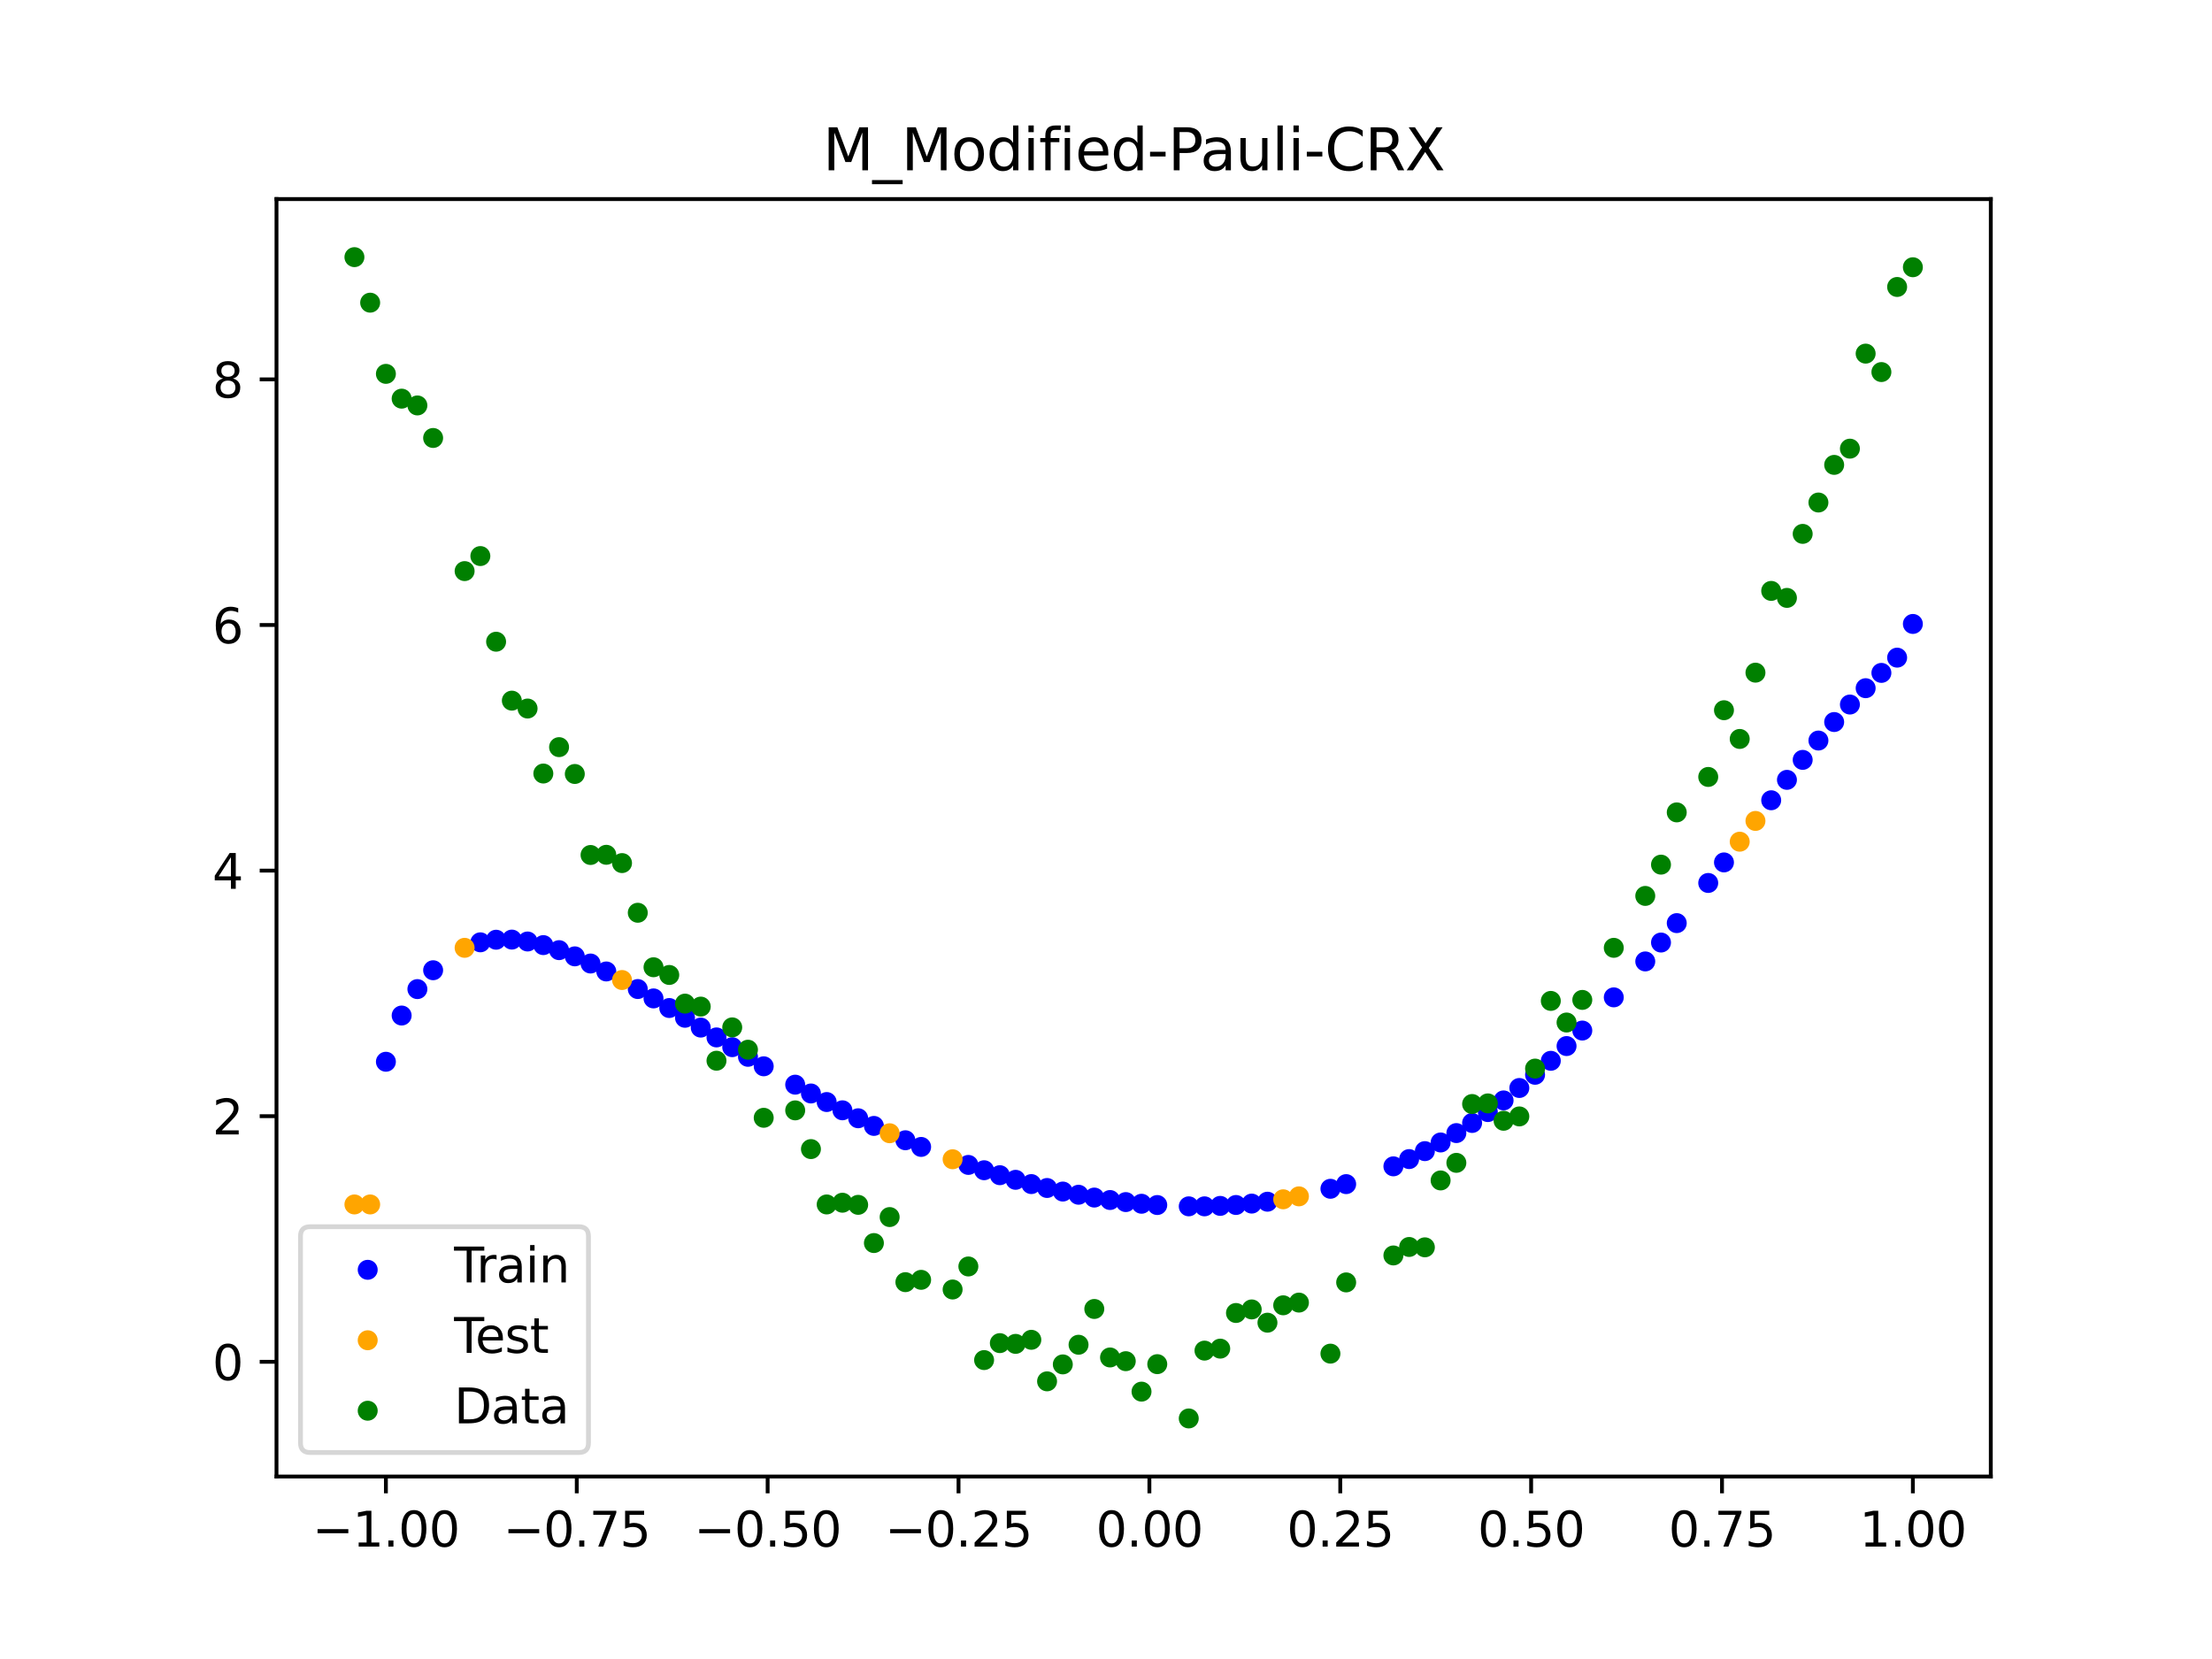 <?xml version="1.0" encoding="utf-8" standalone="no"?>
<!DOCTYPE svg PUBLIC "-//W3C//DTD SVG 1.1//EN"
  "http://www.w3.org/Graphics/SVG/1.1/DTD/svg11.dtd">
<svg xmlns:xlink="http://www.w3.org/1999/xlink" width="460.8pt" height="345.6pt" viewBox="0 0 460.8 345.6" xmlns="http://www.w3.org/2000/svg" version="1.1">
 <defs>
  <style type="text/css">*{stroke-linejoin: round; stroke-linecap: butt}</style>
 </defs>
 <g id="figure_1">
  <g id="patch_1">
   <path d="M 0 345.6 
L 460.8 345.6 
L 460.8 0 
L 0 0 
z
" style="fill: #ffffff"/>
  </g>
  <g id="axes_1">
   <g id="patch_2">
    <path d="M 57.6 307.584 
L 414.72 307.584 
L 414.72 41.472 
L 57.6 41.472 
z
" style="fill: #ffffff"/>
   </g>
   <g id="PathCollection_1">
    <defs>
     <path id="m1df5ff43d5" d="M 0 1.581 
C 0.419 1.581 0.822 1.415 1.118 1.118 
C 1.415 0.822 1.581 0.419 1.581 0 
C 1.581 -0.419 1.415 -0.822 1.118 -1.118 
C 0.822 -1.415 0.419 -1.581 0 -1.581 
C -0.419 -1.581 -0.822 -1.415 -1.118 -1.118 
C -1.415 -0.822 -1.581 -0.419 -1.581 0 
C -1.581 0.419 -1.415 0.822 -1.118 1.118 
C -0.822 1.415 -0.419 1.581 0 1.581 
z
" style="stroke: #0000ff"/>
    </defs>
    <g clip-path="url(#pe7e2f4350e)">
     <use xlink:href="#m1df5ff43d5" x="208.286" y="244.815" style="fill: #0000ff; stroke: #0000ff"/>
     <use xlink:href="#m1df5ff43d5" x="83.671" y="211.554" style="fill: #0000ff; stroke: #0000ff"/>
     <use xlink:href="#m1df5ff43d5" x="349.297" y="192.303" style="fill: #0000ff; stroke: #0000ff"/>
     <use xlink:href="#m1df5ff43d5" x="149.258" y="216.113" style="fill: #0000ff; stroke: #0000ff"/>
     <use xlink:href="#m1df5ff43d5" x="293.548" y="241.459" style="fill: #0000ff; stroke: #0000ff"/>
     <use xlink:href="#m1df5ff43d5" x="319.783" y="223.897" style="fill: #0000ff; stroke: #0000ff"/>
     <use xlink:href="#m1df5ff43d5" x="254.196" y="251.21" style="fill: #0000ff; stroke: #0000ff"/>
     <use xlink:href="#m1df5ff43d5" x="342.739" y="200.282" style="fill: #0000ff; stroke: #0000ff"/>
     <use xlink:href="#m1df5ff43d5" x="142.699" y="212.021" style="fill: #0000ff; stroke: #0000ff"/>
     <use xlink:href="#m1df5ff43d5" x="175.492" y="231.296" style="fill: #0000ff; stroke: #0000ff"/>
     <use xlink:href="#m1df5ff43d5" x="250.917" y="251.303" style="fill: #0000ff; stroke: #0000ff"/>
     <use xlink:href="#m1df5ff43d5" x="155.816" y="220.154" style="fill: #0000ff; stroke: #0000ff"/>
     <use xlink:href="#m1df5ff43d5" x="86.95" y="206.048" style="fill: #0000ff; stroke: #0000ff"/>
     <use xlink:href="#m1df5ff43d5" x="123.023" y="200.72" style="fill: #0000ff; stroke: #0000ff"/>
     <use xlink:href="#m1df5ff43d5" x="313.224" y="229.236" style="fill: #0000ff; stroke: #0000ff"/>
     <use xlink:href="#m1df5ff43d5" x="100.067" y="196.302" style="fill: #0000ff; stroke: #0000ff"/>
     <use xlink:href="#m1df5ff43d5" x="132.861" y="206.036" style="fill: #0000ff; stroke: #0000ff"/>
     <use xlink:href="#m1df5ff43d5" x="182.051" y="234.549" style="fill: #0000ff; stroke: #0000ff"/>
     <use xlink:href="#m1df5ff43d5" x="382.091" y="150.413" style="fill: #0000ff; stroke: #0000ff"/>
     <use xlink:href="#m1df5ff43d5" x="188.61" y="237.536" style="fill: #0000ff; stroke: #0000ff"/>
     <use xlink:href="#m1df5ff43d5" x="247.638" y="251.302" style="fill: #0000ff; stroke: #0000ff"/>
     <use xlink:href="#m1df5ff43d5" x="300.107" y="237.999" style="fill: #0000ff; stroke: #0000ff"/>
     <use xlink:href="#m1df5ff43d5" x="152.537" y="218.145" style="fill: #0000ff; stroke: #0000ff"/>
     <use xlink:href="#m1df5ff43d5" x="205.006" y="243.781" style="fill: #0000ff; stroke: #0000ff"/>
     <use xlink:href="#m1df5ff43d5" x="306.666" y="233.933" style="fill: #0000ff; stroke: #0000ff"/>
     <use xlink:href="#m1df5ff43d5" x="280.431" y="246.674" style="fill: #0000ff; stroke: #0000ff"/>
     <use xlink:href="#m1df5ff43d5" x="90.229" y="202.12" style="fill: #0000ff; stroke: #0000ff"/>
     <use xlink:href="#m1df5ff43d5" x="326.342" y="217.914" style="fill: #0000ff; stroke: #0000ff"/>
     <use xlink:href="#m1df5ff43d5" x="296.828" y="239.803" style="fill: #0000ff; stroke: #0000ff"/>
     <use xlink:href="#m1df5ff43d5" x="165.654" y="225.955" style="fill: #0000ff; stroke: #0000ff"/>
     <use xlink:href="#m1df5ff43d5" x="231.241" y="249.985" style="fill: #0000ff; stroke: #0000ff"/>
     <use xlink:href="#m1df5ff43d5" x="277.152" y="247.646" style="fill: #0000ff; stroke: #0000ff"/>
     <use xlink:href="#m1df5ff43d5" x="106.626" y="195.734" style="fill: #0000ff; stroke: #0000ff"/>
     <use xlink:href="#m1df5ff43d5" x="172.213" y="229.574" style="fill: #0000ff; stroke: #0000ff"/>
     <use xlink:href="#m1df5ff43d5" x="346.018" y="196.348" style="fill: #0000ff; stroke: #0000ff"/>
     <use xlink:href="#m1df5ff43d5" x="309.945" y="231.664" style="fill: #0000ff; stroke: #0000ff"/>
     <use xlink:href="#m1df5ff43d5" x="359.135" y="179.657" style="fill: #0000ff; stroke: #0000ff"/>
     <use xlink:href="#m1df5ff43d5" x="116.464" y="197.933" style="fill: #0000ff; stroke: #0000ff"/>
     <use xlink:href="#m1df5ff43d5" x="103.347" y="195.763" style="fill: #0000ff; stroke: #0000ff"/>
     <use xlink:href="#m1df5ff43d5" x="159.096" y="222.13" style="fill: #0000ff; stroke: #0000ff"/>
     <use xlink:href="#m1df5ff43d5" x="119.743" y="199.226" style="fill: #0000ff; stroke: #0000ff"/>
     <use xlink:href="#m1df5ff43d5" x="178.772" y="232.955" style="fill: #0000ff; stroke: #0000ff"/>
     <use xlink:href="#m1df5ff43d5" x="241.079" y="251.03" style="fill: #0000ff; stroke: #0000ff"/>
     <use xlink:href="#m1df5ff43d5" x="145.978" y="214.068" style="fill: #0000ff; stroke: #0000ff"/>
     <use xlink:href="#m1df5ff43d5" x="168.934" y="227.793" style="fill: #0000ff; stroke: #0000ff"/>
     <use xlink:href="#m1df5ff43d5" x="329.621" y="214.684" style="fill: #0000ff; stroke: #0000ff"/>
     <use xlink:href="#m1df5ff43d5" x="264.034" y="250.337" style="fill: #0000ff; stroke: #0000ff"/>
     <use xlink:href="#m1df5ff43d5" x="391.929" y="140.176" style="fill: #0000ff; stroke: #0000ff"/>
     <use xlink:href="#m1df5ff43d5" x="336.18" y="207.768" style="fill: #0000ff; stroke: #0000ff"/>
     <use xlink:href="#m1df5ff43d5" x="316.504" y="226.648" style="fill: #0000ff; stroke: #0000ff"/>
     <use xlink:href="#m1df5ff43d5" x="191.889" y="238.926" style="fill: #0000ff; stroke: #0000ff"/>
     <use xlink:href="#m1df5ff43d5" x="368.973" y="166.709" style="fill: #0000ff; stroke: #0000ff"/>
     <use xlink:href="#m1df5ff43d5" x="398.487" y="129.978" style="fill: #0000ff; stroke: #0000ff"/>
     <use xlink:href="#m1df5ff43d5" x="234.52" y="250.415" style="fill: #0000ff; stroke: #0000ff"/>
     <use xlink:href="#m1df5ff43d5" x="109.905" y="196.131" style="fill: #0000ff; stroke: #0000ff"/>
     <use xlink:href="#m1df5ff43d5" x="323.062" y="220.986" style="fill: #0000ff; stroke: #0000ff"/>
     <use xlink:href="#m1df5ff43d5" x="126.302" y="202.374" style="fill: #0000ff; stroke: #0000ff"/>
     <use xlink:href="#m1df5ff43d5" x="388.649" y="143.363" style="fill: #0000ff; stroke: #0000ff"/>
     <use xlink:href="#m1df5ff43d5" x="227.962" y="249.475" style="fill: #0000ff; stroke: #0000ff"/>
     <use xlink:href="#m1df5ff43d5" x="113.185" y="196.884" style="fill: #0000ff; stroke: #0000ff"/>
     <use xlink:href="#m1df5ff43d5" x="260.755" y="250.731" style="fill: #0000ff; stroke: #0000ff"/>
     <use xlink:href="#m1df5ff43d5" x="80.391" y="221.182" style="fill: #0000ff; stroke: #0000ff"/>
     <use xlink:href="#m1df5ff43d5" x="139.42" y="209.989" style="fill: #0000ff; stroke: #0000ff"/>
     <use xlink:href="#m1df5ff43d5" x="378.811" y="154.269" style="fill: #0000ff; stroke: #0000ff"/>
     <use xlink:href="#m1df5ff43d5" x="375.532" y="158.297" style="fill: #0000ff; stroke: #0000ff"/>
     <use xlink:href="#m1df5ff43d5" x="237.8" y="250.764" style="fill: #0000ff; stroke: #0000ff"/>
     <use xlink:href="#m1df5ff43d5" x="290.269" y="242.97" style="fill: #0000ff; stroke: #0000ff"/>
     <use xlink:href="#m1df5ff43d5" x="211.565" y="245.778" style="fill: #0000ff; stroke: #0000ff"/>
     <use xlink:href="#m1df5ff43d5" x="136.14" y="207.988" style="fill: #0000ff; stroke: #0000ff"/>
     <use xlink:href="#m1df5ff43d5" x="395.208" y="136.999" style="fill: #0000ff; stroke: #0000ff"/>
     <use xlink:href="#m1df5ff43d5" x="385.37" y="146.769" style="fill: #0000ff; stroke: #0000ff"/>
     <use xlink:href="#m1df5ff43d5" x="303.386" y="236.043" style="fill: #0000ff; stroke: #0000ff"/>
     <use xlink:href="#m1df5ff43d5" x="224.682" y="248.887" style="fill: #0000ff; stroke: #0000ff"/>
     <use xlink:href="#m1df5ff43d5" x="372.253" y="162.457" style="fill: #0000ff; stroke: #0000ff"/>
     <use xlink:href="#m1df5ff43d5" x="257.476" y="251.021" style="fill: #0000ff; stroke: #0000ff"/>
     <use xlink:href="#m1df5ff43d5" x="221.403" y="248.222" style="fill: #0000ff; stroke: #0000ff"/>
     <use xlink:href="#m1df5ff43d5" x="355.856" y="183.938" style="fill: #0000ff; stroke: #0000ff"/>
     <use xlink:href="#m1df5ff43d5" x="201.727" y="242.674" style="fill: #0000ff; stroke: #0000ff"/>
     <use xlink:href="#m1df5ff43d5" x="214.844" y="246.666" style="fill: #0000ff; stroke: #0000ff"/>
     <use xlink:href="#m1df5ff43d5" x="218.124" y="247.481" style="fill: #0000ff; stroke: #0000ff"/>
    </g>
   </g>
   <g id="PathCollection_2">
    <defs>
     <path id="m6d31ac44ae" d="M 0 1.581 
C 0.419 1.581 0.822 1.415 1.118 1.118 
C 1.415 0.822 1.581 0.419 1.581 0 
C 1.581 -0.419 1.415 -0.822 1.118 -1.118 
C 0.822 -1.415 0.419 -1.581 0 -1.581 
C -0.419 -1.581 -0.822 -1.415 -1.118 -1.118 
C -1.415 -0.822 -1.581 -0.419 -1.581 0 
C -1.581 0.419 -1.415 0.822 -1.118 1.118 
C -0.822 1.415 -0.419 1.581 0 1.581 
z
" style="stroke: #ffa500"/>
    </defs>
    <g clip-path="url(#pe7e2f4350e)">
     <use xlink:href="#m6d31ac44ae" x="198.448" y="241.496" style="fill: #ffa500; stroke: #ffa500"/>
     <use xlink:href="#m6d31ac44ae" x="365.694" y="171.014" style="fill: #ffa500; stroke: #ffa500"/>
     <use xlink:href="#m6d31ac44ae" x="73.833" y="250.908" style="fill: #ffa500; stroke: #ffa500"/>
     <use xlink:href="#m6d31ac44ae" x="96.788" y="197.45" style="fill: #ffa500; stroke: #ffa500"/>
     <use xlink:href="#m6d31ac44ae" x="267.314" y="249.836" style="fill: #ffa500; stroke: #ffa500"/>
     <use xlink:href="#m6d31ac44ae" x="129.581" y="204.156" style="fill: #ffa500; stroke: #ffa500"/>
     <use xlink:href="#m6d31ac44ae" x="185.33" y="236.076" style="fill: #ffa500; stroke: #ffa500"/>
     <use xlink:href="#m6d31ac44ae" x="270.593" y="249.223" style="fill: #ffa500; stroke: #ffa500"/>
     <use xlink:href="#m6d31ac44ae" x="77.112" y="250.908" style="fill: #ffa500; stroke: #ffa500"/>
     <use xlink:href="#m6d31ac44ae" x="362.415" y="175.34" style="fill: #ffa500; stroke: #ffa500"/>
    </g>
   </g>
   <g id="PathCollection_3">
    <defs>
     <path id="m6c535be320" d="M 0 1.581 
C 0.419 1.581 0.822 1.415 1.118 1.118 
C 1.415 0.822 1.581 0.419 1.581 0 
C 1.581 -0.419 1.415 -0.822 1.118 -1.118 
C 0.822 -1.415 0.419 -1.581 0 -1.581 
C -0.419 -1.581 -0.822 -1.415 -1.118 -1.118 
C -1.415 -0.822 -1.581 -0.419 -1.581 0 
C -1.581 0.419 -1.415 0.822 -1.118 1.118 
C -0.822 1.415 -0.419 1.581 0 1.581 
z
" style="stroke: #008000"/>
    </defs>
    <g clip-path="url(#pe7e2f4350e)">
     <use xlink:href="#m6c535be320" x="208.286" y="279.798" style="fill: #008000; stroke: #008000"/>
     <use xlink:href="#m6c535be320" x="83.671" y="83.047" style="fill: #008000; stroke: #008000"/>
     <use xlink:href="#m6c535be320" x="349.297" y="169.235" style="fill: #008000; stroke: #008000"/>
     <use xlink:href="#m6c535be320" x="149.258" y="220.967" style="fill: #008000; stroke: #008000"/>
     <use xlink:href="#m6c535be320" x="293.548" y="259.766" style="fill: #008000; stroke: #008000"/>
     <use xlink:href="#m6c535be320" x="319.783" y="222.609" style="fill: #008000; stroke: #008000"/>
     <use xlink:href="#m6c535be320" x="254.196" y="280.945" style="fill: #008000; stroke: #008000"/>
     <use xlink:href="#m6c535be320" x="342.739" y="186.636" style="fill: #008000; stroke: #008000"/>
     <use xlink:href="#m6c535be320" x="142.699" y="209.073" style="fill: #008000; stroke: #008000"/>
     <use xlink:href="#m6c535be320" x="175.492" y="250.548" style="fill: #008000; stroke: #008000"/>
     <use xlink:href="#m6c535be320" x="250.917" y="281.357" style="fill: #008000; stroke: #008000"/>
     <use xlink:href="#m6c535be320" x="155.816" y="218.675" style="fill: #008000; stroke: #008000"/>
     <use xlink:href="#m6c535be320" x="86.95" y="84.461" style="fill: #008000; stroke: #008000"/>
     <use xlink:href="#m6c535be320" x="123.023" y="178.109" style="fill: #008000; stroke: #008000"/>
     <use xlink:href="#m6c535be320" x="313.224" y="233.476" style="fill: #008000; stroke: #008000"/>
     <use xlink:href="#m6c535be320" x="100.067" y="115.838" style="fill: #008000; stroke: #008000"/>
     <use xlink:href="#m6c535be320" x="132.861" y="190.145" style="fill: #008000; stroke: #008000"/>
     <use xlink:href="#m6c535be320" x="182.051" y="258.951" style="fill: #008000; stroke: #008000"/>
     <use xlink:href="#m6c535be320" x="382.091" y="96.844" style="fill: #008000; stroke: #008000"/>
     <use xlink:href="#m6c535be320" x="188.61" y="267.097" style="fill: #008000; stroke: #008000"/>
     <use xlink:href="#m6c535be320" x="247.638" y="295.488" style="fill: #008000; stroke: #008000"/>
     <use xlink:href="#m6c535be320" x="300.107" y="245.907" style="fill: #008000; stroke: #008000"/>
     <use xlink:href="#m6c535be320" x="152.537" y="214.021" style="fill: #008000; stroke: #008000"/>
     <use xlink:href="#m6c535be320" x="205.006" y="283.329" style="fill: #008000; stroke: #008000"/>
     <use xlink:href="#m6c535be320" x="306.666" y="229.986" style="fill: #008000; stroke: #008000"/>
     <use xlink:href="#m6c535be320" x="280.431" y="267.148" style="fill: #008000; stroke: #008000"/>
     <use xlink:href="#m6c535be320" x="90.229" y="91.238" style="fill: #008000; stroke: #008000"/>
     <use xlink:href="#m6c535be320" x="326.342" y="213.009" style="fill: #008000; stroke: #008000"/>
     <use xlink:href="#m6c535be320" x="296.828" y="259.841" style="fill: #008000; stroke: #008000"/>
     <use xlink:href="#m6c535be320" x="165.654" y="231.312" style="fill: #008000; stroke: #008000"/>
     <use xlink:href="#m6c535be320" x="231.241" y="282.785" style="fill: #008000; stroke: #008000"/>
     <use xlink:href="#m6c535be320" x="277.152" y="281.988" style="fill: #008000; stroke: #008000"/>
     <use xlink:href="#m6c535be320" x="106.626" y="145.957" style="fill: #008000; stroke: #008000"/>
     <use xlink:href="#m6c535be320" x="172.213" y="250.909" style="fill: #008000; stroke: #008000"/>
     <use xlink:href="#m6c535be320" x="346.018" y="180.121" style="fill: #008000; stroke: #008000"/>
     <use xlink:href="#m6c535be320" x="309.945" y="229.858" style="fill: #008000; stroke: #008000"/>
     <use xlink:href="#m6c535be320" x="359.135" y="147.953" style="fill: #008000; stroke: #008000"/>
     <use xlink:href="#m6c535be320" x="116.464" y="155.642" style="fill: #008000; stroke: #008000"/>
     <use xlink:href="#m6c535be320" x="103.347" y="133.681" style="fill: #008000; stroke: #008000"/>
     <use xlink:href="#m6c535be320" x="159.096" y="232.856" style="fill: #008000; stroke: #008000"/>
     <use xlink:href="#m6c535be320" x="119.743" y="161.234" style="fill: #008000; stroke: #008000"/>
     <use xlink:href="#m6c535be320" x="178.772" y="250.991" style="fill: #008000; stroke: #008000"/>
     <use xlink:href="#m6c535be320" x="241.079" y="284.178" style="fill: #008000; stroke: #008000"/>
     <use xlink:href="#m6c535be320" x="145.978" y="209.694" style="fill: #008000; stroke: #008000"/>
     <use xlink:href="#m6c535be320" x="168.934" y="239.376" style="fill: #008000; stroke: #008000"/>
     <use xlink:href="#m6c535be320" x="329.621" y="208.299" style="fill: #008000; stroke: #008000"/>
     <use xlink:href="#m6c535be320" x="264.034" y="275.541" style="fill: #008000; stroke: #008000"/>
     <use xlink:href="#m6c535be320" x="391.929" y="77.507" style="fill: #008000; stroke: #008000"/>
     <use xlink:href="#m6c535be320" x="336.18" y="197.449" style="fill: #008000; stroke: #008000"/>
     <use xlink:href="#m6c535be320" x="316.504" y="232.571" style="fill: #008000; stroke: #008000"/>
     <use xlink:href="#m6c535be320" x="191.889" y="266.612" style="fill: #008000; stroke: #008000"/>
     <use xlink:href="#m6c535be320" x="368.973" y="123.096" style="fill: #008000; stroke: #008000"/>
     <use xlink:href="#m6c535be320" x="398.487" y="55.672" style="fill: #008000; stroke: #008000"/>
     <use xlink:href="#m6c535be320" x="234.52" y="283.56" style="fill: #008000; stroke: #008000"/>
     <use xlink:href="#m6c535be320" x="109.905" y="147.599" style="fill: #008000; stroke: #008000"/>
     <use xlink:href="#m6c535be320" x="323.062" y="208.507" style="fill: #008000; stroke: #008000"/>
     <use xlink:href="#m6c535be320" x="126.302" y="178.07" style="fill: #008000; stroke: #008000"/>
     <use xlink:href="#m6c535be320" x="388.649" y="73.667" style="fill: #008000; stroke: #008000"/>
     <use xlink:href="#m6c535be320" x="227.962" y="272.682" style="fill: #008000; stroke: #008000"/>
     <use xlink:href="#m6c535be320" x="113.185" y="161.141" style="fill: #008000; stroke: #008000"/>
     <use xlink:href="#m6c535be320" x="260.755" y="272.778" style="fill: #008000; stroke: #008000"/>
     <use xlink:href="#m6c535be320" x="80.391" y="77.883" style="fill: #008000; stroke: #008000"/>
     <use xlink:href="#m6c535be320" x="139.42" y="203.102" style="fill: #008000; stroke: #008000"/>
     <use xlink:href="#m6c535be320" x="378.811" y="104.684" style="fill: #008000; stroke: #008000"/>
     <use xlink:href="#m6c535be320" x="375.532" y="111.216" style="fill: #008000; stroke: #008000"/>
     <use xlink:href="#m6c535be320" x="237.8" y="289.903" style="fill: #008000; stroke: #008000"/>
     <use xlink:href="#m6c535be320" x="290.269" y="261.533" style="fill: #008000; stroke: #008000"/>
     <use xlink:href="#m6c535be320" x="211.565" y="279.954" style="fill: #008000; stroke: #008000"/>
     <use xlink:href="#m6c535be320" x="136.14" y="201.496" style="fill: #008000; stroke: #008000"/>
     <use xlink:href="#m6c535be320" x="395.208" y="59.781" style="fill: #008000; stroke: #008000"/>
     <use xlink:href="#m6c535be320" x="385.37" y="93.463" style="fill: #008000; stroke: #008000"/>
     <use xlink:href="#m6c535be320" x="303.386" y="242.242" style="fill: #008000; stroke: #008000"/>
     <use xlink:href="#m6c535be320" x="224.682" y="280.135" style="fill: #008000; stroke: #008000"/>
     <use xlink:href="#m6c535be320" x="372.253" y="124.552" style="fill: #008000; stroke: #008000"/>
     <use xlink:href="#m6c535be320" x="257.476" y="273.52" style="fill: #008000; stroke: #008000"/>
     <use xlink:href="#m6c535be320" x="221.403" y="284.229" style="fill: #008000; stroke: #008000"/>
     <use xlink:href="#m6c535be320" x="355.856" y="161.851" style="fill: #008000; stroke: #008000"/>
     <use xlink:href="#m6c535be320" x="201.727" y="263.828" style="fill: #008000; stroke: #008000"/>
     <use xlink:href="#m6c535be320" x="214.844" y="279.105" style="fill: #008000; stroke: #008000"/>
     <use xlink:href="#m6c535be320" x="218.124" y="287.758" style="fill: #008000; stroke: #008000"/>
    </g>
   </g>
   <g id="PathCollection_4">
    <g clip-path="url(#pe7e2f4350e)">
     <use xlink:href="#m6c535be320" x="198.448" y="268.627" style="fill: #008000; stroke: #008000"/>
     <use xlink:href="#m6c535be320" x="365.694" y="140.127" style="fill: #008000; stroke: #008000"/>
     <use xlink:href="#m6c535be320" x="73.833" y="53.568" style="fill: #008000; stroke: #008000"/>
     <use xlink:href="#m6c535be320" x="96.788" y="118.971" style="fill: #008000; stroke: #008000"/>
     <use xlink:href="#m6c535be320" x="267.314" y="271.918" style="fill: #008000; stroke: #008000"/>
     <use xlink:href="#m6c535be320" x="129.581" y="179.797" style="fill: #008000; stroke: #008000"/>
     <use xlink:href="#m6c535be320" x="185.33" y="253.537" style="fill: #008000; stroke: #008000"/>
     <use xlink:href="#m6c535be320" x="270.593" y="271.354" style="fill: #008000; stroke: #008000"/>
     <use xlink:href="#m6c535be320" x="77.112" y="63.052" style="fill: #008000; stroke: #008000"/>
     <use xlink:href="#m6c535be320" x="362.415" y="153.936" style="fill: #008000; stroke: #008000"/>
    </g>
   </g>
   <g id="matplotlib.axis_1">
    <g id="xtick_1">
     <g id="line2d_1">
      <defs>
       <path id="m548f57b08b" d="M 0 0 
L 0 3.5 
" style="stroke: #000000; stroke-width: 0.8"/>
      </defs>
      <g>
       <use xlink:href="#m548f57b08b" x="80.391" y="307.584" style="stroke: #000000; stroke-width: 0.8"/>
      </g>
     </g>
     <g id="text_1">
      <!-- −1.00 -->
      <g transform="translate(65.069 322.182) scale(0.1 -0.1)">
       <defs>
        <path id="DejaVuSans-2212" d="M 678 2272 
L 4684 2272 
L 4684 1741 
L 678 1741 
L 678 2272 
z
" transform="scale(0.016)"/>
        <path id="DejaVuSans-31" d="M 794 531 
L 1825 531 
L 1825 4091 
L 703 3866 
L 703 4441 
L 1819 4666 
L 2450 4666 
L 2450 531 
L 3481 531 
L 3481 0 
L 794 0 
L 794 531 
z
" transform="scale(0.016)"/>
        <path id="DejaVuSans-2e" d="M 684 794 
L 1344 794 
L 1344 0 
L 684 0 
L 684 794 
z
" transform="scale(0.016)"/>
        <path id="DejaVuSans-30" d="M 2034 4250 
Q 1547 4250 1301 3770 
Q 1056 3291 1056 2328 
Q 1056 1369 1301 889 
Q 1547 409 2034 409 
Q 2525 409 2770 889 
Q 3016 1369 3016 2328 
Q 3016 3291 2770 3770 
Q 2525 4250 2034 4250 
z
M 2034 4750 
Q 2819 4750 3233 4129 
Q 3647 3509 3647 2328 
Q 3647 1150 3233 529 
Q 2819 -91 2034 -91 
Q 1250 -91 836 529 
Q 422 1150 422 2328 
Q 422 3509 836 4129 
Q 1250 4750 2034 4750 
z
" transform="scale(0.016)"/>
       </defs>
       <use xlink:href="#DejaVuSans-2212"/>
       <use xlink:href="#DejaVuSans-31" x="83.789"/>
       <use xlink:href="#DejaVuSans-2e" x="147.412"/>
       <use xlink:href="#DejaVuSans-30" x="179.199"/>
       <use xlink:href="#DejaVuSans-30" x="242.822"/>
      </g>
     </g>
    </g>
    <g id="xtick_2">
     <g id="line2d_2">
      <g>
       <use xlink:href="#m548f57b08b" x="120.153" y="307.584" style="stroke: #000000; stroke-width: 0.8"/>
      </g>
     </g>
     <g id="text_2">
      <!-- −0.75 -->
      <g transform="translate(104.831 322.182) scale(0.1 -0.1)">
       <defs>
        <path id="DejaVuSans-37" d="M 525 4666 
L 3525 4666 
L 3525 4397 
L 1831 0 
L 1172 0 
L 2766 4134 
L 525 4134 
L 525 4666 
z
" transform="scale(0.016)"/>
        <path id="DejaVuSans-35" d="M 691 4666 
L 3169 4666 
L 3169 4134 
L 1269 4134 
L 1269 2991 
Q 1406 3038 1543 3061 
Q 1681 3084 1819 3084 
Q 2600 3084 3056 2656 
Q 3513 2228 3513 1497 
Q 3513 744 3044 326 
Q 2575 -91 1722 -91 
Q 1428 -91 1123 -41 
Q 819 9 494 109 
L 494 744 
Q 775 591 1075 516 
Q 1375 441 1709 441 
Q 2250 441 2565 725 
Q 2881 1009 2881 1497 
Q 2881 1984 2565 2268 
Q 2250 2553 1709 2553 
Q 1456 2553 1204 2497 
Q 953 2441 691 2322 
L 691 4666 
z
" transform="scale(0.016)"/>
       </defs>
       <use xlink:href="#DejaVuSans-2212"/>
       <use xlink:href="#DejaVuSans-30" x="83.789"/>
       <use xlink:href="#DejaVuSans-2e" x="147.412"/>
       <use xlink:href="#DejaVuSans-37" x="179.199"/>
       <use xlink:href="#DejaVuSans-35" x="242.822"/>
      </g>
     </g>
    </g>
    <g id="xtick_3">
     <g id="line2d_3">
      <g>
       <use xlink:href="#m548f57b08b" x="159.915" y="307.584" style="stroke: #000000; stroke-width: 0.8"/>
      </g>
     </g>
     <g id="text_3">
      <!-- −0.50 -->
      <g transform="translate(144.593 322.182) scale(0.1 -0.1)">
       <use xlink:href="#DejaVuSans-2212"/>
       <use xlink:href="#DejaVuSans-30" x="83.789"/>
       <use xlink:href="#DejaVuSans-2e" x="147.412"/>
       <use xlink:href="#DejaVuSans-35" x="179.199"/>
       <use xlink:href="#DejaVuSans-30" x="242.822"/>
      </g>
     </g>
    </g>
    <g id="xtick_4">
     <g id="line2d_4">
      <g>
       <use xlink:href="#m548f57b08b" x="199.677" y="307.584" style="stroke: #000000; stroke-width: 0.8"/>
      </g>
     </g>
     <g id="text_4">
      <!-- −0.25 -->
      <g transform="translate(184.355 322.182) scale(0.1 -0.1)">
       <defs>
        <path id="DejaVuSans-32" d="M 1228 531 
L 3431 531 
L 3431 0 
L 469 0 
L 469 531 
Q 828 903 1448 1529 
Q 2069 2156 2228 2338 
Q 2531 2678 2651 2914 
Q 2772 3150 2772 3378 
Q 2772 3750 2511 3984 
Q 2250 4219 1831 4219 
Q 1534 4219 1204 4116 
Q 875 4013 500 3803 
L 500 4441 
Q 881 4594 1212 4672 
Q 1544 4750 1819 4750 
Q 2544 4750 2975 4387 
Q 3406 4025 3406 3419 
Q 3406 3131 3298 2873 
Q 3191 2616 2906 2266 
Q 2828 2175 2409 1742 
Q 1991 1309 1228 531 
z
" transform="scale(0.016)"/>
       </defs>
       <use xlink:href="#DejaVuSans-2212"/>
       <use xlink:href="#DejaVuSans-30" x="83.789"/>
       <use xlink:href="#DejaVuSans-2e" x="147.412"/>
       <use xlink:href="#DejaVuSans-32" x="179.199"/>
       <use xlink:href="#DejaVuSans-35" x="242.822"/>
      </g>
     </g>
    </g>
    <g id="xtick_5">
     <g id="line2d_5">
      <g>
       <use xlink:href="#m548f57b08b" x="239.439" y="307.584" style="stroke: #000000; stroke-width: 0.8"/>
      </g>
     </g>
     <g id="text_5">
      <!-- 0.00 -->
      <g transform="translate(228.307 322.182) scale(0.1 -0.1)">
       <use xlink:href="#DejaVuSans-30"/>
       <use xlink:href="#DejaVuSans-2e" x="63.623"/>
       <use xlink:href="#DejaVuSans-30" x="95.41"/>
       <use xlink:href="#DejaVuSans-30" x="159.033"/>
      </g>
     </g>
    </g>
    <g id="xtick_6">
     <g id="line2d_6">
      <g>
       <use xlink:href="#m548f57b08b" x="279.201" y="307.584" style="stroke: #000000; stroke-width: 0.8"/>
      </g>
     </g>
     <g id="text_6">
      <!-- 0.25 -->
      <g transform="translate(268.069 322.182) scale(0.1 -0.1)">
       <use xlink:href="#DejaVuSans-30"/>
       <use xlink:href="#DejaVuSans-2e" x="63.623"/>
       <use xlink:href="#DejaVuSans-32" x="95.41"/>
       <use xlink:href="#DejaVuSans-35" x="159.033"/>
      </g>
     </g>
    </g>
    <g id="xtick_7">
     <g id="line2d_7">
      <g>
       <use xlink:href="#m548f57b08b" x="318.963" y="307.584" style="stroke: #000000; stroke-width: 0.8"/>
      </g>
     </g>
     <g id="text_7">
      <!-- 0.50 -->
      <g transform="translate(307.83 322.182) scale(0.1 -0.1)">
       <use xlink:href="#DejaVuSans-30"/>
       <use xlink:href="#DejaVuSans-2e" x="63.623"/>
       <use xlink:href="#DejaVuSans-35" x="95.41"/>
       <use xlink:href="#DejaVuSans-30" x="159.033"/>
      </g>
     </g>
    </g>
    <g id="xtick_8">
     <g id="line2d_8">
      <g>
       <use xlink:href="#m548f57b08b" x="358.725" y="307.584" style="stroke: #000000; stroke-width: 0.8"/>
      </g>
     </g>
     <g id="text_8">
      <!-- 0.75 -->
      <g transform="translate(347.592 322.182) scale(0.1 -0.1)">
       <use xlink:href="#DejaVuSans-30"/>
       <use xlink:href="#DejaVuSans-2e" x="63.623"/>
       <use xlink:href="#DejaVuSans-37" x="95.41"/>
       <use xlink:href="#DejaVuSans-35" x="159.033"/>
      </g>
     </g>
    </g>
    <g id="xtick_9">
     <g id="line2d_9">
      <g>
       <use xlink:href="#m548f57b08b" x="398.487" y="307.584" style="stroke: #000000; stroke-width: 0.8"/>
      </g>
     </g>
     <g id="text_9">
      <!-- 1.00 -->
      <g transform="translate(387.354 322.182) scale(0.1 -0.1)">
       <use xlink:href="#DejaVuSans-31"/>
       <use xlink:href="#DejaVuSans-2e" x="63.623"/>
       <use xlink:href="#DejaVuSans-30" x="95.41"/>
       <use xlink:href="#DejaVuSans-30" x="159.033"/>
      </g>
     </g>
    </g>
   </g>
   <g id="matplotlib.axis_2">
    <g id="ytick_1">
     <g id="line2d_10">
      <defs>
       <path id="me7c66f95f2" d="M 0 0 
L -3.5 0 
" style="stroke: #000000; stroke-width: 0.8"/>
      </defs>
      <g>
       <use xlink:href="#me7c66f95f2" x="57.6" y="283.689" style="stroke: #000000; stroke-width: 0.8"/>
      </g>
     </g>
     <g id="text_10">
      <!-- 0 -->
      <g transform="translate(44.237 287.489) scale(0.1 -0.1)">
       <use xlink:href="#DejaVuSans-30"/>
      </g>
     </g>
    </g>
    <g id="ytick_2">
     <g id="line2d_11">
      <g>
       <use xlink:href="#me7c66f95f2" x="57.6" y="232.524" style="stroke: #000000; stroke-width: 0.8"/>
      </g>
     </g>
     <g id="text_11">
      <!-- 2 -->
      <g transform="translate(44.237 236.324) scale(0.1 -0.1)">
       <use xlink:href="#DejaVuSans-32"/>
      </g>
     </g>
    </g>
    <g id="ytick_3">
     <g id="line2d_12">
      <g>
       <use xlink:href="#me7c66f95f2" x="57.6" y="181.36" style="stroke: #000000; stroke-width: 0.8"/>
      </g>
     </g>
     <g id="text_12">
      <!-- 4 -->
      <g transform="translate(44.237 185.159) scale(0.1 -0.1)">
       <defs>
        <path id="DejaVuSans-34" d="M 2419 4116 
L 825 1625 
L 2419 1625 
L 2419 4116 
z
M 2253 4666 
L 3047 4666 
L 3047 1625 
L 3713 1625 
L 3713 1100 
L 3047 1100 
L 3047 0 
L 2419 0 
L 2419 1100 
L 313 1100 
L 313 1709 
L 2253 4666 
z
" transform="scale(0.016)"/>
       </defs>
       <use xlink:href="#DejaVuSans-34"/>
      </g>
     </g>
    </g>
    <g id="ytick_4">
     <g id="line2d_13">
      <g>
       <use xlink:href="#me7c66f95f2" x="57.6" y="130.195" style="stroke: #000000; stroke-width: 0.8"/>
      </g>
     </g>
     <g id="text_13">
      <!-- 6 -->
      <g transform="translate(44.237 133.994) scale(0.1 -0.1)">
       <defs>
        <path id="DejaVuSans-36" d="M 2113 2584 
Q 1688 2584 1439 2293 
Q 1191 2003 1191 1497 
Q 1191 994 1439 701 
Q 1688 409 2113 409 
Q 2538 409 2786 701 
Q 3034 994 3034 1497 
Q 3034 2003 2786 2293 
Q 2538 2584 2113 2584 
z
M 3366 4563 
L 3366 3988 
Q 3128 4100 2886 4159 
Q 2644 4219 2406 4219 
Q 1781 4219 1451 3797 
Q 1122 3375 1075 2522 
Q 1259 2794 1537 2939 
Q 1816 3084 2150 3084 
Q 2853 3084 3261 2657 
Q 3669 2231 3669 1497 
Q 3669 778 3244 343 
Q 2819 -91 2113 -91 
Q 1303 -91 875 529 
Q 447 1150 447 2328 
Q 447 3434 972 4092 
Q 1497 4750 2381 4750 
Q 2619 4750 2861 4703 
Q 3103 4656 3366 4563 
z
" transform="scale(0.016)"/>
       </defs>
       <use xlink:href="#DejaVuSans-36"/>
      </g>
     </g>
    </g>
    <g id="ytick_5">
     <g id="line2d_14">
      <g>
       <use xlink:href="#me7c66f95f2" x="57.6" y="79.03" style="stroke: #000000; stroke-width: 0.8"/>
      </g>
     </g>
     <g id="text_14">
      <!-- 8 -->
      <g transform="translate(44.237 82.829) scale(0.1 -0.1)">
       <defs>
        <path id="DejaVuSans-38" d="M 2034 2216 
Q 1584 2216 1326 1975 
Q 1069 1734 1069 1313 
Q 1069 891 1326 650 
Q 1584 409 2034 409 
Q 2484 409 2743 651 
Q 3003 894 3003 1313 
Q 3003 1734 2745 1975 
Q 2488 2216 2034 2216 
z
M 1403 2484 
Q 997 2584 770 2862 
Q 544 3141 544 3541 
Q 544 4100 942 4425 
Q 1341 4750 2034 4750 
Q 2731 4750 3128 4425 
Q 3525 4100 3525 3541 
Q 3525 3141 3298 2862 
Q 3072 2584 2669 2484 
Q 3125 2378 3379 2068 
Q 3634 1759 3634 1313 
Q 3634 634 3220 271 
Q 2806 -91 2034 -91 
Q 1263 -91 848 271 
Q 434 634 434 1313 
Q 434 1759 690 2068 
Q 947 2378 1403 2484 
z
M 1172 3481 
Q 1172 3119 1398 2916 
Q 1625 2713 2034 2713 
Q 2441 2713 2670 2916 
Q 2900 3119 2900 3481 
Q 2900 3844 2670 4047 
Q 2441 4250 2034 4250 
Q 1625 4250 1398 4047 
Q 1172 3844 1172 3481 
z
" transform="scale(0.016)"/>
       </defs>
       <use xlink:href="#DejaVuSans-38"/>
      </g>
     </g>
    </g>
   </g>
   <g id="patch_3">
    <path d="M 57.6 307.584 
L 57.6 41.472 
" style="fill: none; stroke: #000000; stroke-width: 0.8; stroke-linejoin: miter; stroke-linecap: square"/>
   </g>
   <g id="patch_4">
    <path d="M 414.72 307.584 
L 414.72 41.472 
" style="fill: none; stroke: #000000; stroke-width: 0.8; stroke-linejoin: miter; stroke-linecap: square"/>
   </g>
   <g id="patch_5">
    <path d="M 57.6 307.584 
L 414.72 307.584 
" style="fill: none; stroke: #000000; stroke-width: 0.8; stroke-linejoin: miter; stroke-linecap: square"/>
   </g>
   <g id="patch_6">
    <path d="M 57.6 41.472 
L 414.72 41.472 
" style="fill: none; stroke: #000000; stroke-width: 0.8; stroke-linejoin: miter; stroke-linecap: square"/>
   </g>
   <g id="text_15">
    <!-- M_Modified-Pauli-CRX -->
    <g transform="translate(171.42 35.472) scale(0.12 -0.12)">
     <defs>
      <path id="DejaVuSans-4d" d="M 628 4666 
L 1569 4666 
L 2759 1491 
L 3956 4666 
L 4897 4666 
L 4897 0 
L 4281 0 
L 4281 4097 
L 3078 897 
L 2444 897 
L 1241 4097 
L 1241 0 
L 628 0 
L 628 4666 
z
" transform="scale(0.016)"/>
      <path id="DejaVuSans-5f" d="M 3263 -1063 
L 3263 -1509 
L -63 -1509 
L -63 -1063 
L 3263 -1063 
z
" transform="scale(0.016)"/>
      <path id="DejaVuSans-6f" d="M 1959 3097 
Q 1497 3097 1228 2736 
Q 959 2375 959 1747 
Q 959 1119 1226 758 
Q 1494 397 1959 397 
Q 2419 397 2687 759 
Q 2956 1122 2956 1747 
Q 2956 2369 2687 2733 
Q 2419 3097 1959 3097 
z
M 1959 3584 
Q 2709 3584 3137 3096 
Q 3566 2609 3566 1747 
Q 3566 888 3137 398 
Q 2709 -91 1959 -91 
Q 1206 -91 779 398 
Q 353 888 353 1747 
Q 353 2609 779 3096 
Q 1206 3584 1959 3584 
z
" transform="scale(0.016)"/>
      <path id="DejaVuSans-64" d="M 2906 2969 
L 2906 4863 
L 3481 4863 
L 3481 0 
L 2906 0 
L 2906 525 
Q 2725 213 2448 61 
Q 2172 -91 1784 -91 
Q 1150 -91 751 415 
Q 353 922 353 1747 
Q 353 2572 751 3078 
Q 1150 3584 1784 3584 
Q 2172 3584 2448 3432 
Q 2725 3281 2906 2969 
z
M 947 1747 
Q 947 1113 1208 752 
Q 1469 391 1925 391 
Q 2381 391 2643 752 
Q 2906 1113 2906 1747 
Q 2906 2381 2643 2742 
Q 2381 3103 1925 3103 
Q 1469 3103 1208 2742 
Q 947 2381 947 1747 
z
" transform="scale(0.016)"/>
      <path id="DejaVuSans-69" d="M 603 3500 
L 1178 3500 
L 1178 0 
L 603 0 
L 603 3500 
z
M 603 4863 
L 1178 4863 
L 1178 4134 
L 603 4134 
L 603 4863 
z
" transform="scale(0.016)"/>
      <path id="DejaVuSans-66" d="M 2375 4863 
L 2375 4384 
L 1825 4384 
Q 1516 4384 1395 4259 
Q 1275 4134 1275 3809 
L 1275 3500 
L 2222 3500 
L 2222 3053 
L 1275 3053 
L 1275 0 
L 697 0 
L 697 3053 
L 147 3053 
L 147 3500 
L 697 3500 
L 697 3744 
Q 697 4328 969 4595 
Q 1241 4863 1831 4863 
L 2375 4863 
z
" transform="scale(0.016)"/>
      <path id="DejaVuSans-65" d="M 3597 1894 
L 3597 1613 
L 953 1613 
Q 991 1019 1311 708 
Q 1631 397 2203 397 
Q 2534 397 2845 478 
Q 3156 559 3463 722 
L 3463 178 
Q 3153 47 2828 -22 
Q 2503 -91 2169 -91 
Q 1331 -91 842 396 
Q 353 884 353 1716 
Q 353 2575 817 3079 
Q 1281 3584 2069 3584 
Q 2775 3584 3186 3129 
Q 3597 2675 3597 1894 
z
M 3022 2063 
Q 3016 2534 2758 2815 
Q 2500 3097 2075 3097 
Q 1594 3097 1305 2825 
Q 1016 2553 972 2059 
L 3022 2063 
z
" transform="scale(0.016)"/>
      <path id="DejaVuSans-2d" d="M 313 2009 
L 1997 2009 
L 1997 1497 
L 313 1497 
L 313 2009 
z
" transform="scale(0.016)"/>
      <path id="DejaVuSans-50" d="M 1259 4147 
L 1259 2394 
L 2053 2394 
Q 2494 2394 2734 2622 
Q 2975 2850 2975 3272 
Q 2975 3691 2734 3919 
Q 2494 4147 2053 4147 
L 1259 4147 
z
M 628 4666 
L 2053 4666 
Q 2838 4666 3239 4311 
Q 3641 3956 3641 3272 
Q 3641 2581 3239 2228 
Q 2838 1875 2053 1875 
L 1259 1875 
L 1259 0 
L 628 0 
L 628 4666 
z
" transform="scale(0.016)"/>
      <path id="DejaVuSans-61" d="M 2194 1759 
Q 1497 1759 1228 1600 
Q 959 1441 959 1056 
Q 959 750 1161 570 
Q 1363 391 1709 391 
Q 2188 391 2477 730 
Q 2766 1069 2766 1631 
L 2766 1759 
L 2194 1759 
z
M 3341 1997 
L 3341 0 
L 2766 0 
L 2766 531 
Q 2569 213 2275 61 
Q 1981 -91 1556 -91 
Q 1019 -91 701 211 
Q 384 513 384 1019 
Q 384 1609 779 1909 
Q 1175 2209 1959 2209 
L 2766 2209 
L 2766 2266 
Q 2766 2663 2505 2880 
Q 2244 3097 1772 3097 
Q 1472 3097 1187 3025 
Q 903 2953 641 2809 
L 641 3341 
Q 956 3463 1253 3523 
Q 1550 3584 1831 3584 
Q 2591 3584 2966 3190 
Q 3341 2797 3341 1997 
z
" transform="scale(0.016)"/>
      <path id="DejaVuSans-75" d="M 544 1381 
L 544 3500 
L 1119 3500 
L 1119 1403 
Q 1119 906 1312 657 
Q 1506 409 1894 409 
Q 2359 409 2629 706 
Q 2900 1003 2900 1516 
L 2900 3500 
L 3475 3500 
L 3475 0 
L 2900 0 
L 2900 538 
Q 2691 219 2414 64 
Q 2138 -91 1772 -91 
Q 1169 -91 856 284 
Q 544 659 544 1381 
z
M 1991 3584 
L 1991 3584 
z
" transform="scale(0.016)"/>
      <path id="DejaVuSans-6c" d="M 603 4863 
L 1178 4863 
L 1178 0 
L 603 0 
L 603 4863 
z
" transform="scale(0.016)"/>
      <path id="DejaVuSans-43" d="M 4122 4306 
L 4122 3641 
Q 3803 3938 3442 4084 
Q 3081 4231 2675 4231 
Q 1875 4231 1450 3742 
Q 1025 3253 1025 2328 
Q 1025 1406 1450 917 
Q 1875 428 2675 428 
Q 3081 428 3442 575 
Q 3803 722 4122 1019 
L 4122 359 
Q 3791 134 3420 21 
Q 3050 -91 2638 -91 
Q 1578 -91 968 557 
Q 359 1206 359 2328 
Q 359 3453 968 4101 
Q 1578 4750 2638 4750 
Q 3056 4750 3426 4639 
Q 3797 4528 4122 4306 
z
" transform="scale(0.016)"/>
      <path id="DejaVuSans-52" d="M 2841 2188 
Q 3044 2119 3236 1894 
Q 3428 1669 3622 1275 
L 4263 0 
L 3584 0 
L 2988 1197 
Q 2756 1666 2539 1819 
Q 2322 1972 1947 1972 
L 1259 1972 
L 1259 0 
L 628 0 
L 628 4666 
L 2053 4666 
Q 2853 4666 3247 4331 
Q 3641 3997 3641 3322 
Q 3641 2881 3436 2590 
Q 3231 2300 2841 2188 
z
M 1259 4147 
L 1259 2491 
L 2053 2491 
Q 2509 2491 2742 2702 
Q 2975 2913 2975 3322 
Q 2975 3731 2742 3939 
Q 2509 4147 2053 4147 
L 1259 4147 
z
" transform="scale(0.016)"/>
      <path id="DejaVuSans-58" d="M 403 4666 
L 1081 4666 
L 2241 2931 
L 3406 4666 
L 4084 4666 
L 2584 2425 
L 4184 0 
L 3506 0 
L 2194 1984 
L 872 0 
L 191 0 
L 1856 2491 
L 403 4666 
z
" transform="scale(0.016)"/>
     </defs>
     <use xlink:href="#DejaVuSans-4d"/>
     <use xlink:href="#DejaVuSans-5f" x="86.279"/>
     <use xlink:href="#DejaVuSans-4d" x="136.279"/>
     <use xlink:href="#DejaVuSans-6f" x="222.559"/>
     <use xlink:href="#DejaVuSans-64" x="283.74"/>
     <use xlink:href="#DejaVuSans-69" x="347.217"/>
     <use xlink:href="#DejaVuSans-66" x="375"/>
     <use xlink:href="#DejaVuSans-69" x="410.205"/>
     <use xlink:href="#DejaVuSans-65" x="437.988"/>
     <use xlink:href="#DejaVuSans-64" x="499.512"/>
     <use xlink:href="#DejaVuSans-2d" x="562.988"/>
     <use xlink:href="#DejaVuSans-50" x="599.072"/>
     <use xlink:href="#DejaVuSans-61" x="654.875"/>
     <use xlink:href="#DejaVuSans-75" x="716.154"/>
     <use xlink:href="#DejaVuSans-6c" x="779.533"/>
     <use xlink:href="#DejaVuSans-69" x="807.316"/>
     <use xlink:href="#DejaVuSans-2d" x="835.1"/>
     <use xlink:href="#DejaVuSans-43" x="871.184"/>
     <use xlink:href="#DejaVuSans-52" x="941.008"/>
     <use xlink:href="#DejaVuSans-58" x="1010.49"/>
    </g>
   </g>
   <g id="legend_1">
    <g id="patch_7">
     <path d="M 64.6 302.584 
L 120.588 302.584 
Q 122.588 302.584 122.588 300.584 
L 122.588 257.55 
Q 122.588 255.55 120.588 255.55 
L 64.6 255.55 
Q 62.6 255.55 62.6 257.55 
L 62.6 300.584 
Q 62.6 302.584 64.6 302.584 
z
" style="fill: #ffffff; opacity: 0.8; stroke: #cccccc; stroke-linejoin: miter"/>
    </g>
    <g id="PathCollection_5">
     <g>
      <use xlink:href="#m1df5ff43d5" x="76.6" y="264.523" style="fill: #0000ff; stroke: #0000ff"/>
     </g>
    </g>
    <g id="text_16">
     <!-- Train -->
     <g transform="translate(94.6 267.148) scale(0.1 -0.1)">
      <defs>
       <path id="DejaVuSans-54" d="M -19 4666 
L 3928 4666 
L 3928 4134 
L 2272 4134 
L 2272 0 
L 1638 0 
L 1638 4134 
L -19 4134 
L -19 4666 
z
" transform="scale(0.016)"/>
       <path id="DejaVuSans-72" d="M 2631 2963 
Q 2534 3019 2420 3045 
Q 2306 3072 2169 3072 
Q 1681 3072 1420 2755 
Q 1159 2438 1159 1844 
L 1159 0 
L 581 0 
L 581 3500 
L 1159 3500 
L 1159 2956 
Q 1341 3275 1631 3429 
Q 1922 3584 2338 3584 
Q 2397 3584 2469 3576 
Q 2541 3569 2628 3553 
L 2631 2963 
z
" transform="scale(0.016)"/>
       <path id="DejaVuSans-6e" d="M 3513 2113 
L 3513 0 
L 2938 0 
L 2938 2094 
Q 2938 2591 2744 2837 
Q 2550 3084 2163 3084 
Q 1697 3084 1428 2787 
Q 1159 2491 1159 1978 
L 1159 0 
L 581 0 
L 581 3500 
L 1159 3500 
L 1159 2956 
Q 1366 3272 1645 3428 
Q 1925 3584 2291 3584 
Q 2894 3584 3203 3211 
Q 3513 2838 3513 2113 
z
" transform="scale(0.016)"/>
      </defs>
      <use xlink:href="#DejaVuSans-54"/>
      <use xlink:href="#DejaVuSans-72" x="46.334"/>
      <use xlink:href="#DejaVuSans-61" x="87.447"/>
      <use xlink:href="#DejaVuSans-69" x="148.727"/>
      <use xlink:href="#DejaVuSans-6e" x="176.51"/>
     </g>
    </g>
    <g id="PathCollection_6">
     <g>
      <use xlink:href="#m6d31ac44ae" x="76.6" y="279.201" style="fill: #ffa500; stroke: #ffa500"/>
     </g>
    </g>
    <g id="text_17">
     <!-- Test -->
     <g transform="translate(94.6 281.826) scale(0.1 -0.1)">
      <defs>
       <path id="DejaVuSans-73" d="M 2834 3397 
L 2834 2853 
Q 2591 2978 2328 3040 
Q 2066 3103 1784 3103 
Q 1356 3103 1142 2972 
Q 928 2841 928 2578 
Q 928 2378 1081 2264 
Q 1234 2150 1697 2047 
L 1894 2003 
Q 2506 1872 2764 1633 
Q 3022 1394 3022 966 
Q 3022 478 2636 193 
Q 2250 -91 1575 -91 
Q 1294 -91 989 -36 
Q 684 19 347 128 
L 347 722 
Q 666 556 975 473 
Q 1284 391 1588 391 
Q 1994 391 2212 530 
Q 2431 669 2431 922 
Q 2431 1156 2273 1281 
Q 2116 1406 1581 1522 
L 1381 1569 
Q 847 1681 609 1914 
Q 372 2147 372 2553 
Q 372 3047 722 3315 
Q 1072 3584 1716 3584 
Q 2034 3584 2315 3537 
Q 2597 3491 2834 3397 
z
" transform="scale(0.016)"/>
       <path id="DejaVuSans-74" d="M 1172 4494 
L 1172 3500 
L 2356 3500 
L 2356 3053 
L 1172 3053 
L 1172 1153 
Q 1172 725 1289 603 
Q 1406 481 1766 481 
L 2356 481 
L 2356 0 
L 1766 0 
Q 1100 0 847 248 
Q 594 497 594 1153 
L 594 3053 
L 172 3053 
L 172 3500 
L 594 3500 
L 594 4494 
L 1172 4494 
z
" transform="scale(0.016)"/>
      </defs>
      <use xlink:href="#DejaVuSans-54"/>
      <use xlink:href="#DejaVuSans-65" x="44.084"/>
      <use xlink:href="#DejaVuSans-73" x="105.607"/>
      <use xlink:href="#DejaVuSans-74" x="157.707"/>
     </g>
    </g>
    <g id="PathCollection_7">
     <g>
      <use xlink:href="#m6c535be320" x="76.6" y="293.879" style="fill: #008000; stroke: #008000"/>
     </g>
    </g>
    <g id="text_18">
     <!-- Data -->
     <g transform="translate(94.6 296.504) scale(0.1 -0.1)">
      <defs>
       <path id="DejaVuSans-44" d="M 1259 4147 
L 1259 519 
L 2022 519 
Q 2988 519 3436 956 
Q 3884 1394 3884 2338 
Q 3884 3275 3436 3711 
Q 2988 4147 2022 4147 
L 1259 4147 
z
M 628 4666 
L 1925 4666 
Q 3281 4666 3915 4102 
Q 4550 3538 4550 2338 
Q 4550 1131 3912 565 
Q 3275 0 1925 0 
L 628 0 
L 628 4666 
z
" transform="scale(0.016)"/>
      </defs>
      <use xlink:href="#DejaVuSans-44"/>
      <use xlink:href="#DejaVuSans-61" x="77.002"/>
      <use xlink:href="#DejaVuSans-74" x="138.281"/>
      <use xlink:href="#DejaVuSans-61" x="177.49"/>
     </g>
    </g>
   </g>
  </g>
 </g>
 <defs>
  <clipPath id="pe7e2f4350e">
   <rect x="57.6" y="41.472" width="357.12" height="266.112"/>
  </clipPath>
 </defs>
</svg>
